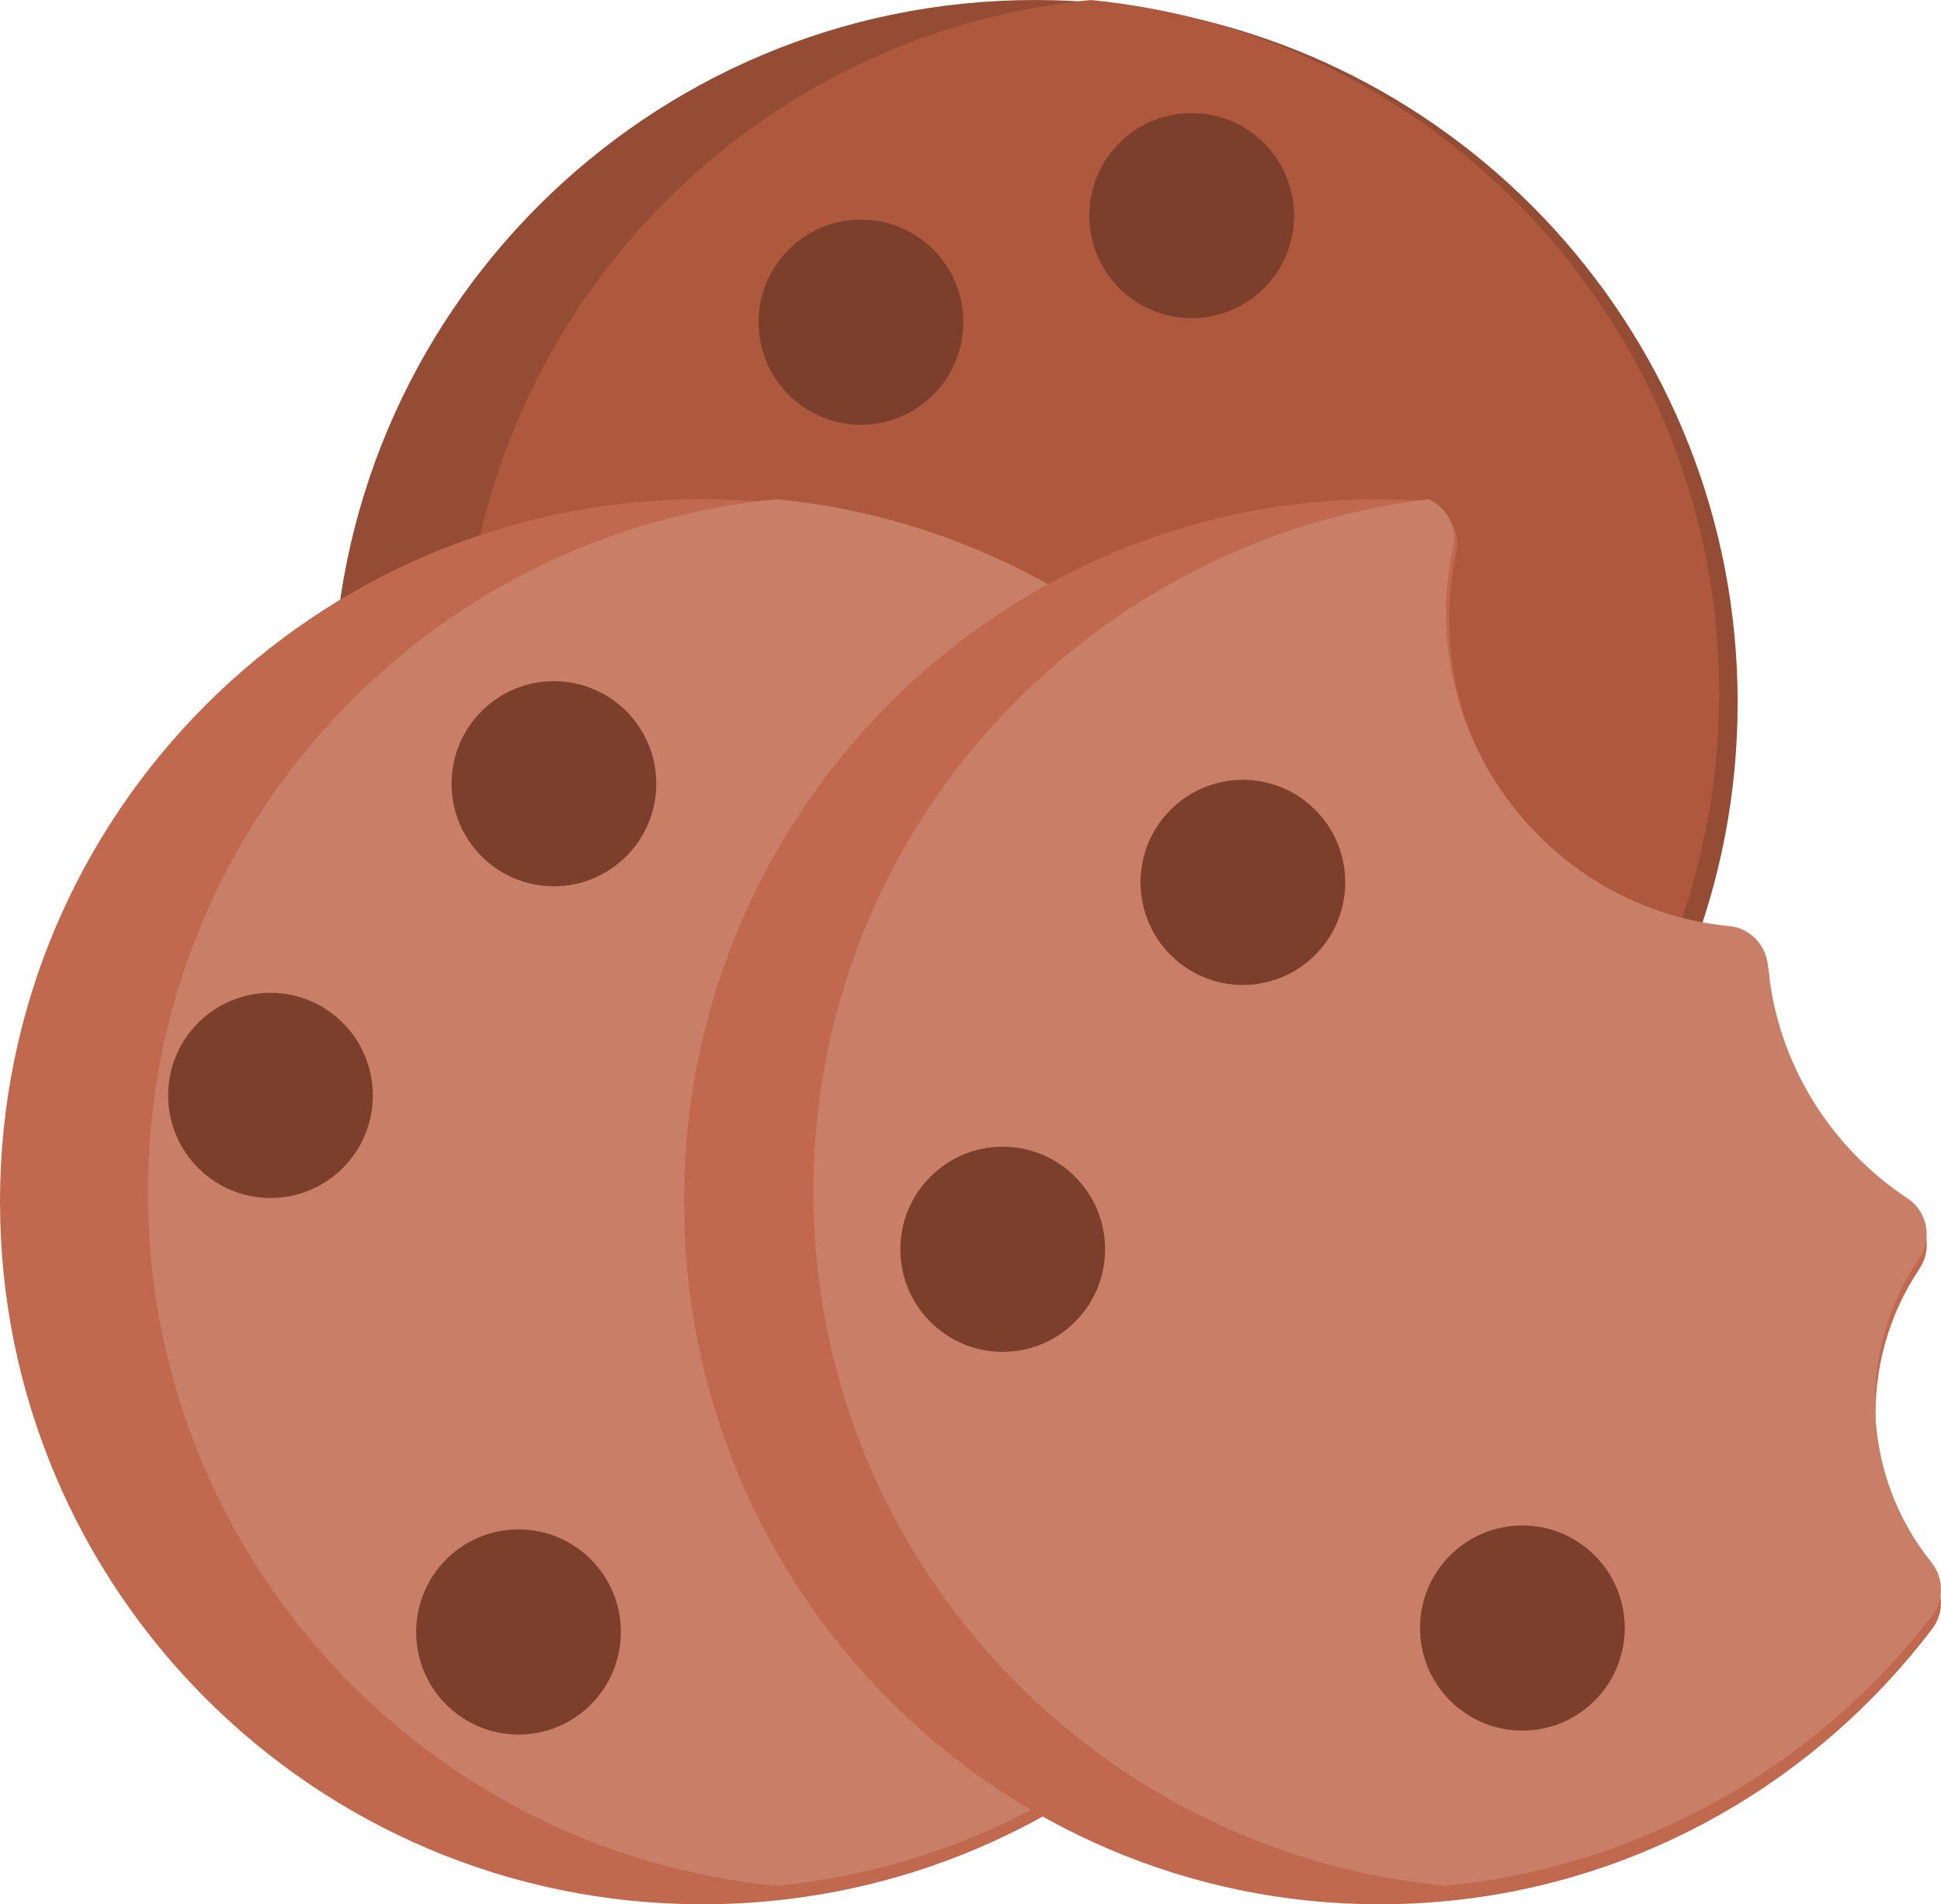 <?xml version="1.0" encoding="UTF-8"?>
<svg width="105px" height="103px" viewBox="0 0 105 103" version="1.1" xmlns="http://www.w3.org/2000/svg" xmlns:xlink="http://www.w3.org/1999/xlink">
    <!-- Generator: Sketch 49.3 (51167) - http://www.bohemiancoding.com/sketch -->
    <title>cookie</title>
    <desc>Created with Sketch.</desc>
    <defs></defs>
    <g id="version-3" stroke="none" stroke-width="1" fill="none" fill-rule="evenodd">
        <g id="Desktop-HD-Copy-22" transform="translate(-525, -2235)" fill-rule="nonzero">
            <g id="cookie" transform="translate(525, 2235)">
                <path d="M94,38 C94,57.73 78.966,73.946 59.729,75.819 C58.502,75.938 57.257,76 56,76 C35.013,76 18,58.987 18,38 C18,17.013 35.013,0 56,0 C57.257,0 58.502,0.062 59.729,0.181 C78.966,2.054 94,18.27 94,38 Z" id="Shape" fill="#954C35"></path>
                <path d="M93,37.5 C93,57.064 78.086,73.143 59,75 C39.915,73.143 25,57.064 25,37.5 C25,17.936 39.915,1.857 59,0 C78.086,1.857 93,17.936 93,37.5 Z" id="Shape" fill="#AE583E"></path>
                <path d="M76,65 C76,84.73 60.966,100.946 41.729,102.819 C40.502,102.938 39.257,103 38,103 C17.013,103 0,85.987 0,65 C0,44.013 17.013,27 38,27 C39.257,27 40.502,27.062 41.729,27.181 C60.966,29.055 76,45.271 76,65 Z" id="Shape" fill="#C0694E"></path>
                <path d="M76,64.5 C76,84.064 61.086,100.143 42,102 C22.915,100.143 8,84.064 8,64.5 C8,44.937 22.915,28.857 42,27 C61.086,28.857 76,44.937 76,64.5 Z" id="Shape" fill="#C97E67"></path>
                <path d="M104.525,88.102 C98.348,96.232 88.989,101.771 78.327,102.819 C77.114,102.938 75.882,103 74.636,103 C53.849,103 37,85.991 37,65.004 C37,43.054 55.307,25.896 76.608,27.055 C76.917,27.072 77.207,27.149 77.47,27.273 C78.429,27.718 79.015,28.791 78.775,29.906 C76.62,39.857 83.721,49.572 93.616,50.531 C94.736,50.639 95.594,51.557 95.698,52.688 C96.183,58.01 99.057,62.586 103.198,65.365 C104.274,66.085 104.555,67.557 103.831,68.634 C100.448,73.667 100.693,80.409 104.477,85.183 C105.15,86.036 105.181,87.238 104.525,88.102 Z" id="Shape" fill="#C0694E"></path>
                <path d="M104.522,87.39 C98.306,95.461 88.887,100.96 78.157,102 C58.984,100.141 44,84.044 44,64.459 C44,44.931 58.795,29.223 77.295,27 C78.26,27.442 78.85,28.508 78.607,29.614 C76.44,39.493 83.586,49.138 93.544,50.09 C94.67,50.197 95.534,51.109 95.638,52.232 C96.127,57.515 99.019,62.058 103.186,64.816 C104.27,65.531 104.552,66.993 103.824,68.063 C100.419,73.059 100.665,79.752 104.473,84.492 C105.151,85.338 105.182,86.531 104.522,87.39 Z" id="Shape" fill="#C97E67"></path>
                <g id="Group" transform="translate(9, 6)" fill="#7C3F2C">
                    <path d="M63.771,41.726 C63.771,44.79 61.292,47.274 58.234,47.274 C55.176,47.274 52.697,44.79 52.697,41.726 C52.697,38.662 55.176,36.178 58.234,36.178 C61.292,36.178 63.771,38.662 63.771,41.726 Z" id="Shape"></path>
                    <path d="M26.502,36.391 C26.502,39.456 24.023,41.939 20.965,41.939 C17.907,41.939 15.428,39.456 15.428,36.391 C15.428,33.327 17.907,30.843 20.965,30.843 C24.023,30.843 26.502,33.327 26.502,36.391 Z" id="Shape"></path>
                    <path d="M61.001,5.664 C61.001,8.729 58.522,11.212 55.464,11.212 C52.406,11.212 49.927,8.729 49.927,5.664 C49.927,2.6 52.406,0.116 55.464,0.116 C58.522,0.116 61.001,2.6 61.001,5.664 Z" id="Shape"></path>
                    <path d="M43.113,11.426 C43.113,14.49 40.634,16.974 37.575,16.974 C34.518,16.974 32.038,14.49 32.038,11.426 C32.038,8.362 34.518,5.877 37.575,5.877 C40.634,5.877 43.113,8.362 43.113,11.426 Z" id="Shape"></path>
                    <path d="M11.169,53.249 C11.169,56.313 8.69,58.797 5.632,58.797 C2.574,58.797 0.095,56.313 0.095,53.249 C0.095,50.185 2.574,47.701 5.632,47.701 C8.69,47.701 11.169,50.185 11.169,53.249 Z" id="Shape"></path>
                    <path d="M24.586,82.271 C24.586,85.335 22.107,87.819 19.049,87.819 C15.991,87.819 13.512,85.335 13.512,82.271 C13.512,79.206 15.991,76.722 19.049,76.722 C22.107,76.722 24.586,79.206 24.586,82.271 Z" id="Shape"></path>
                    <path d="M50.78,61.571 C50.78,64.635 48.302,67.12 45.243,67.12 C42.185,67.12 39.706,64.635 39.706,61.571 C39.706,58.507 42.185,56.023 45.243,56.023 C48.302,56.023 50.78,58.507 50.78,61.571 Z" id="Shape"></path>
                    <path d="M78.892,82.057 C78.892,85.121 76.413,87.606 73.355,87.606 C70.297,87.606 67.818,85.121 67.818,82.057 C67.818,78.993 70.297,76.509 73.355,76.509 C76.413,76.509 78.892,78.993 78.892,82.057 Z" id="Shape"></path>
                </g>
            </g>
        </g>
    </g>
</svg>